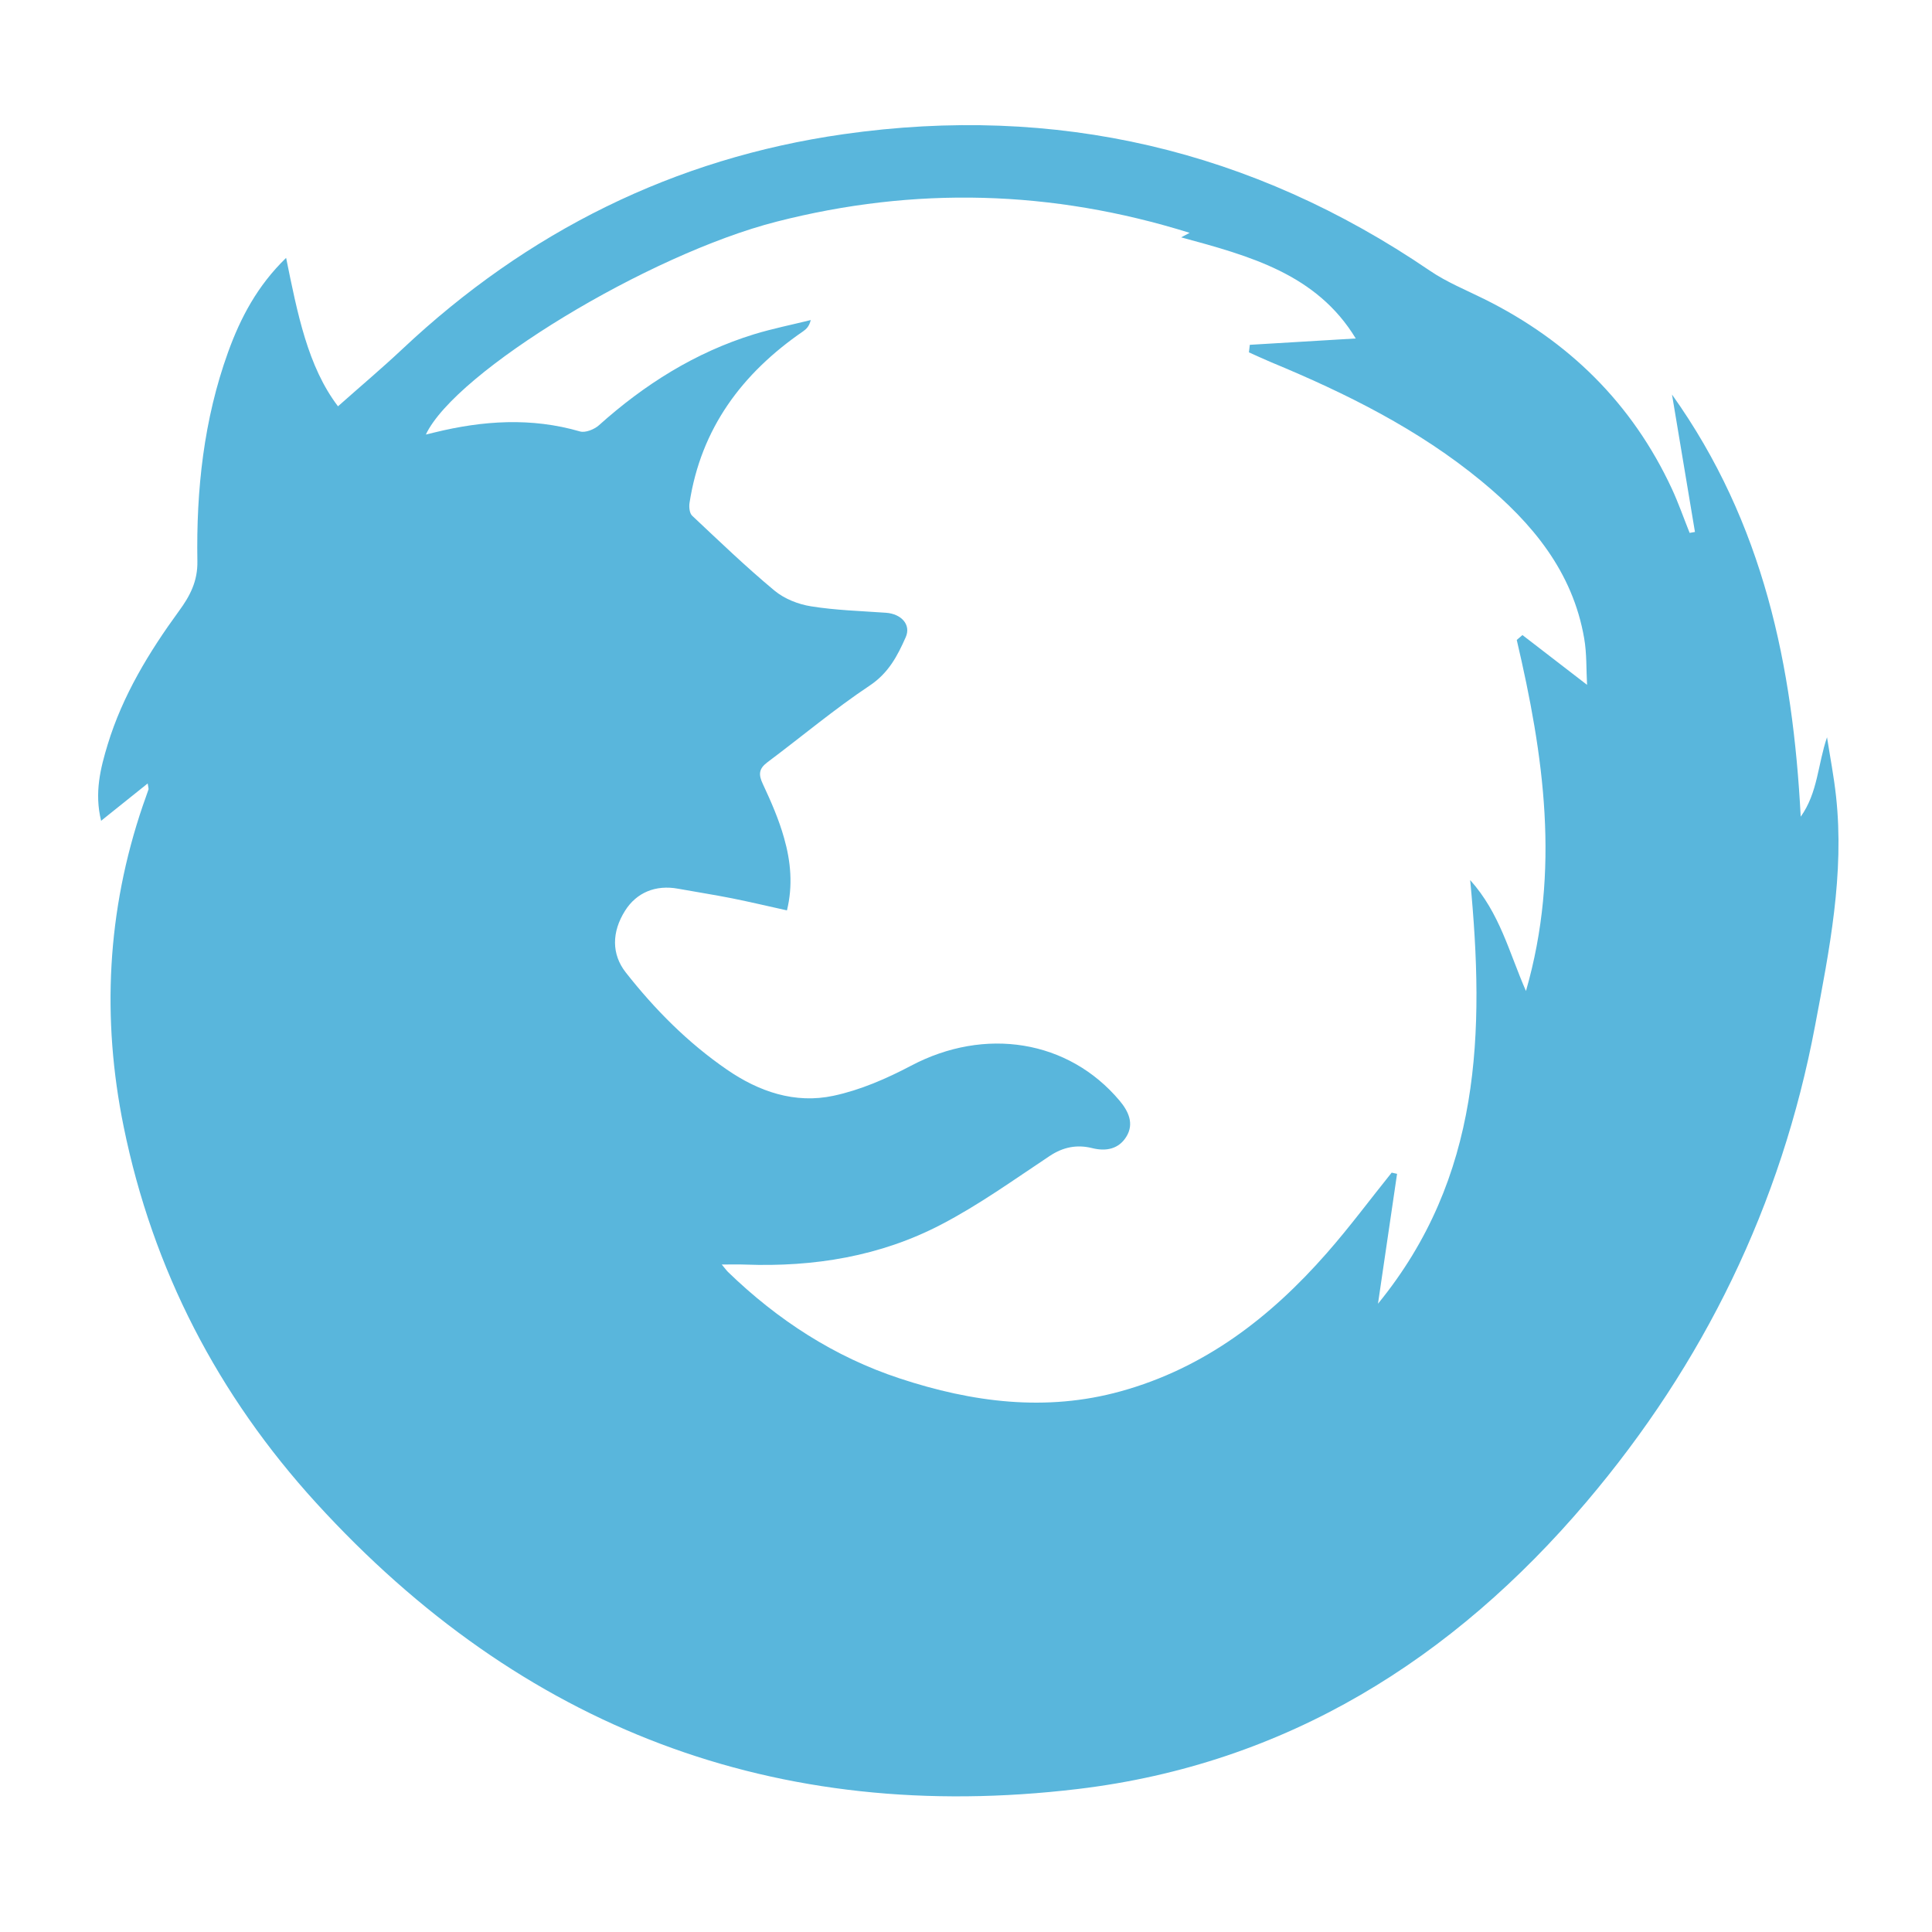 <?xml version="1.0" encoding="utf-8"?>
<!-- Generator: Adobe Illustrator 16.2.0, SVG Export Plug-In . SVG Version: 6.00 Build 0)  -->
<!DOCTYPE svg PUBLIC "-//W3C//DTD SVG 1.1//EN" "http://www.w3.org/Graphics/SVG/1.1/DTD/svg11.dtd">
<svg version="1.1" id="Layer_1" xmlns="http://www.w3.org/2000/svg" xmlns:xlink="http://www.w3.org/1999/xlink" x="0px" y="0px"
	 width="128px" height="128px" viewBox="0 0 128 128" enable-background="new 0 0 128 128" xml:space="preserve">
<g id="plain_36_">
	<g>
		<path fill-rule="evenodd" clip-rule="evenodd" fill="#59B6DC" d="M9.784,51.906c-1.054,0.847-2.012,1.615-3.085,2.472
			c-0.456-1.858-0.042-3.483,0.437-5.059c0.991-3.246,2.738-6.118,4.727-8.846c0.725-0.988,1.241-1.969,1.214-3.299
			c-0.079-4.717,0.42-9.372,2.035-13.846c0.824-2.278,1.94-4.398,3.844-6.243c0.749,3.67,1.428,7.195,3.437,9.834
			c1.444-1.284,2.895-2.505,4.271-3.798c8.265-7.773,17.998-12.631,29.217-14.23c14.069-2.005,27.055,1.011,38.846,9.04
			c1.109,0.758,2.39,1.277,3.607,1.881c5.583,2.774,9.795,6.9,12.434,12.576c0.439,0.948,0.784,1.946,1.175,2.918
			c0.118-0.02,0.233-0.04,0.352-0.063c-0.489-2.921-0.979-5.846-1.52-9.102c6.089,8.541,8.006,18.021,8.527,27.967
			c1.136-1.589,1.13-3.466,1.743-5.262c0.204,1.31,0.456,2.603,0.598,3.916c0.562,5.157-0.439,10.153-1.389,15.188
			c-2.238,11.89-7.389,22.413-15.151,31.559c-8.837,10.412-19.876,17.364-33.683,19.016c-20.033,2.396-36.865-4.044-50.461-18.94
			c-6.522-7.149-10.835-15.467-12.766-24.94c-1.461-7.169-1.109-14.298,1.271-21.277c0.121-0.354,0.256-0.709,0.374-1.066
			C9.856,52.237,9.817,52.152,9.784,51.906z M100.489,42.399c0.125-0.108,0.253-0.216,0.377-0.325
			c1.398,1.077,2.794,2.157,4.281,3.299c-0.057-0.998-0.014-2.058-0.19-3.076c-0.762-4.432-3.447-7.648-6.789-10.406
			c-4.191-3.459-8.993-5.836-13.973-7.901c-0.493-0.207-0.972-0.433-1.451-0.646c0.02-0.167,0.039-0.335,0.059-0.499
			c2.305-0.138,4.615-0.276,7.019-0.42c-2.594-4.281-7.048-5.472-11.567-6.7c0.167-0.089,0.278-0.148,0.561-0.299
			c-9.151-2.856-18.224-3.079-27.362-0.742c-8.502,2.173-21.268,9.926-23.24,14.105c0.22-0.053,0.4-0.095,0.574-0.138
			c3.207-0.788,6.414-1.004,9.644-0.065c0.351,0.098,0.936-0.135,1.244-0.407c3.023-2.711,6.391-4.835,10.294-6.037
			c1.228-0.374,2.495-0.627,3.745-0.938c-0.105,0.423-0.292,0.594-0.499,0.742c-4.047,2.78-6.775,6.431-7.534,11.38
			c-0.039,0.272,0,0.68,0.174,0.84c1.792,1.684,3.568,3.394,5.455,4.963c0.653,0.542,1.573,0.909,2.423,1.041
			c1.631,0.263,3.305,0.309,4.963,0.427c1.018,0.072,1.677,0.791,1.31,1.618c-0.542,1.228-1.133,2.367-2.374,3.197
			c-2.354,1.569-4.53,3.4-6.801,5.098c-0.564,0.427-0.587,0.811-0.289,1.438c0.542,1.159,1.061,2.344,1.405,3.575
			c0.443,1.546,0.591,3.151,0.19,4.792c-1.28-0.282-2.456-0.562-3.634-0.798c-1.188-0.236-2.383-0.42-3.575-0.637
			c-1.487-0.275-2.757,0.25-3.519,1.461c-0.886,1.408-0.899,2.875,0.046,4.083c1.927,2.452,4.11,4.655,6.69,6.43
			c2.13,1.474,4.526,2.291,7.077,1.743c1.776-0.378,3.516-1.136,5.134-1.989c4.897-2.59,10.425-1.717,13.816,2.311
			c0.606,0.719,0.971,1.536,0.456,2.38c-0.496,0.814-1.323,1.005-2.278,0.765c-0.991-0.246-1.907-0.075-2.803,0.52
			c-2.364,1.568-4.681,3.239-7.189,4.543c-4.038,2.11-8.436,2.822-12.976,2.655c-0.466-0.02-0.936-0.004-1.565-0.004
			c0.233,0.276,0.315,0.395,0.417,0.496c3.283,3.178,7.044,5.626,11.384,7.054c4.779,1.576,9.667,2.223,14.624,0.851
			c5.558-1.533,9.923-4.897,13.658-9.155c1.507-1.713,2.869-3.555,4.301-5.334c0.114,0.023,0.236,0.053,0.357,0.079
			c-0.41,2.777-0.814,5.554-1.264,8.606c6.851-8.383,7.074-17.965,6.108-28.068c1.97,2.196,2.567,4.77,3.696,7.35
			C103.407,57.64,102.269,50.012,100.489,42.399z"/>
	</g>
</g>
</svg>
